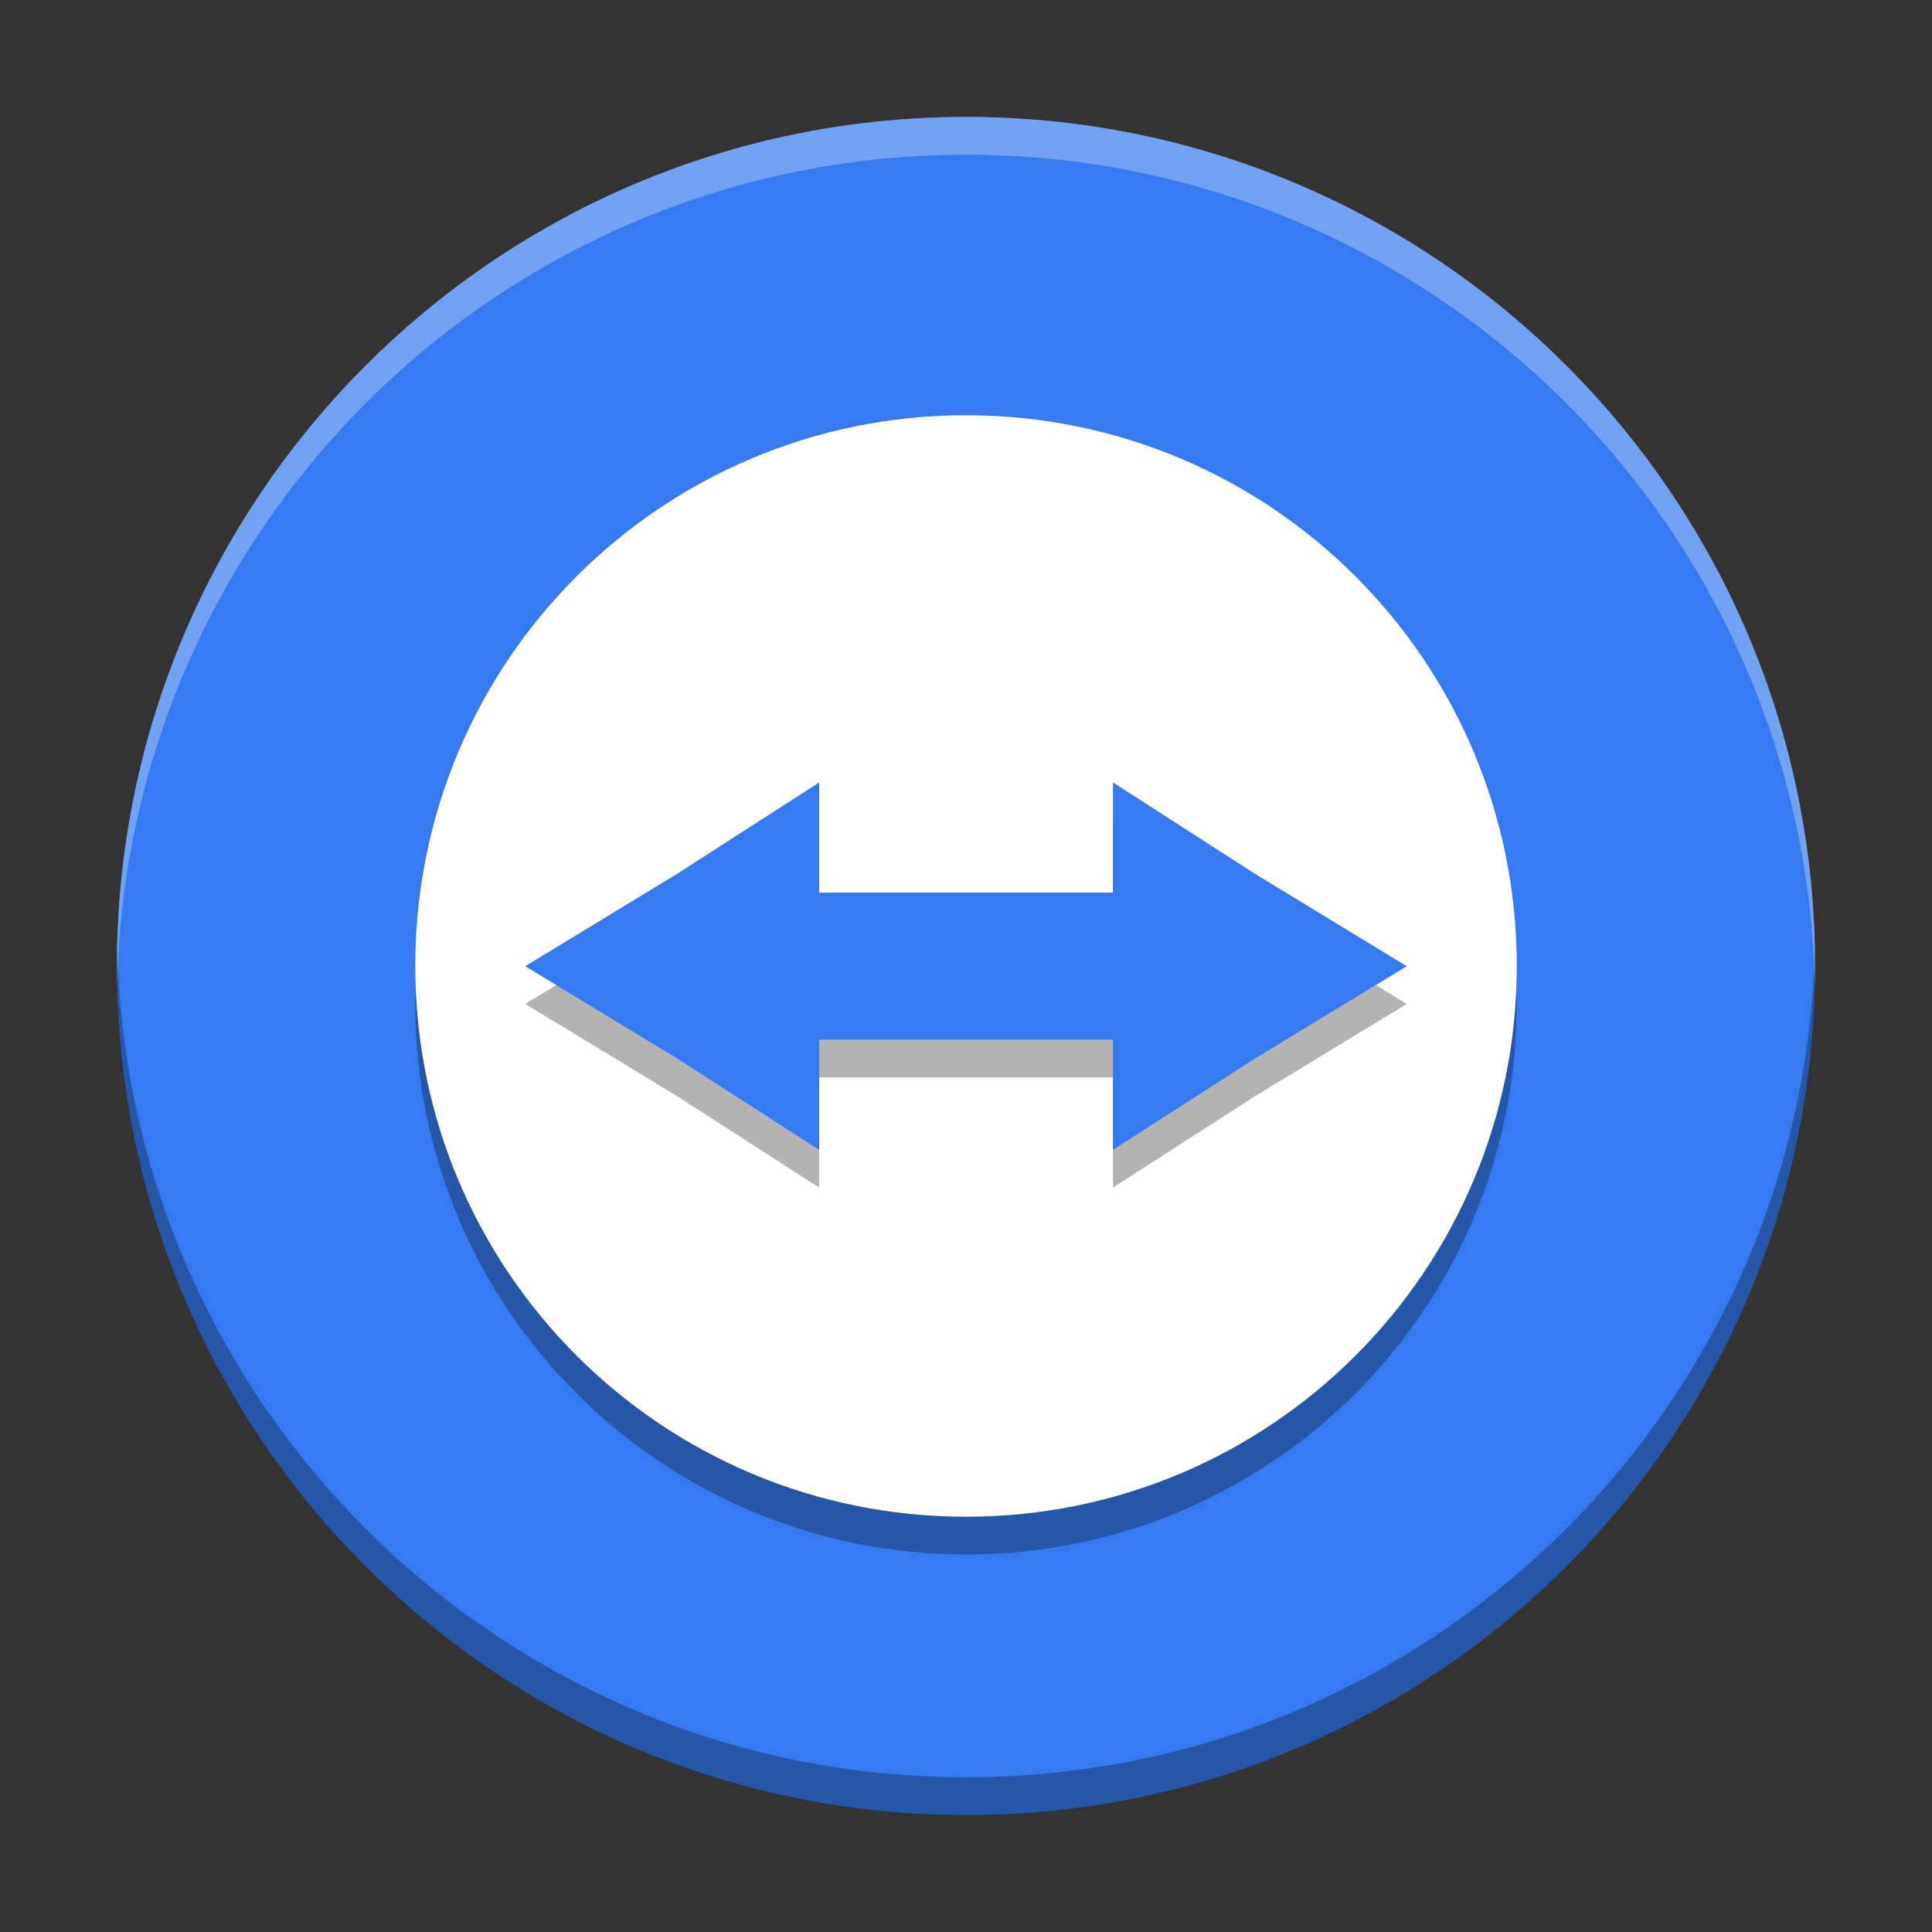 <svg width="512" height="512" version="1.1" viewBox="0 0 384 384" xmlns="http://www.w3.org/2000/svg" xmlns:xlink="http://www.w3.org/1999/xlink"><rect x="0" y="0" width="384" height="384" fill="#333333" stroke="none"/><defs><filter id="alpha" x="0%" y="0%" width="100%" height="100%"><feColorMatrix in="SourceGraphic" values="0 0 0 0 1 0 0 0 0 1 0 0 0 0 1 0 0 0 1 0"/></filter><mask id="d"><g filter="url(#alpha)"><rect width="384" height="384" fill-opacity=".302"/></g></mask><clipPath id="f"><rect width="384" height="384"/></clipPath><g id="b" clip-path="url(#f)"><path d="m23.297 188.25c-0.027 1.246-0.047 2.496-0.047 3.75 0 93.203 75.547 168.75 168.75 168.75s168.75-75.547 168.75-168.75c0-1.254-0.02-2.504-0.047-3.75-1.996 91.469-76.754 165-168.7 165s-166.71-73.531-168.7-165z"/></g><mask id="c"><g filter="url(#alpha)"><rect width="384" height="384" fill-opacity=".302"/></g></mask><clipPath id="e"><rect width="384" height="384"/></clipPath><g id="a" clip-path="url(#e)"><path d="m192 23.25c-93.203 0-168.75 75.547-168.75 168.75 0 1.254 0.02 2.504 0.047 3.75 1.996-91.469 76.754-165 168.7-165s166.71 73.531 168.7 165c0.027-1.246 0.047-2.496 0.047-3.75 0-93.203-75.547-168.75-168.75-168.75z" fill="#fff"/></g><clipPath><rect width="384" height="384"/></clipPath></defs><use width="100%" height="100%" mask="url(#d)" xlink:href="#b"/><use width="100%" height="100%" mask="url(#c)" xlink:href="#a"/><path d="m192 23.25c93.203 0 168.75 75.547 168.75 168.75 0 93.203-75.547 168.75-168.75 168.75-93.203 0-168.75-75.547-168.75-168.75 0-93.203 75.547-168.75 168.75-168.75z" fill="#357af0"/><path d="m192.02 90.031c-60.531 0-109.48 48.953-109.48 109.48 0 60.5 48.953 109.45 109.48 109.45 60.5 0 109.45-48.953 109.45-109.45 0-60.531-48.953-109.48-109.45-109.48" opacity=".3"/><path d="m192.02 82.531c-60.531 0-109.48 48.953-109.48 109.48 0 60.5 48.953 109.45 109.48 109.45 60.5 0 109.45-48.953 109.45-109.45 0-60.531-48.953-109.48-109.45-109.48" fill="#fff"/><path d="m162.82 163.02v21.898h58.391v-21.898l28.371 18.246 30.02 18.277-30.02 18.246-28.371 18.25v-21.898h-58.391v21.898l-28.371-18.25-30.051-18.246 30.051-18.277" opacity=".3"/><path d="m162.82 155.52v21.898h58.391v-21.898l28.371 18.246 30.02 18.277-30.02 18.246-28.371 18.25v-21.898h-58.391v21.898l-28.371-18.25-30.051-18.246 30.051-18.277" fill="#357af0"/><path transform="scale(.75)" d="m31.064 251c-0.036 1.663-0.064 3.329-0.064 5 0 124.27 100.73 225 225 225 124.27 0 225-100.73 225-225 0-1.671-0.028-3.337-0.064-5-2.659 121.96-102.34 220-224.94 220-122.6 0-222.28-98.039-224.94-220z" opacity=".3" stroke-width="1.333"/><path transform="scale(.75)" d="m256 31c-124.27 0-225 100.73-225 225 0 1.671 0.028 3.337 0.064 5 2.659-121.96 102.34-220 224.94-220 122.6 0 222.28 98.039 224.94 220 0.036-1.663 0.064-3.329 0.064-5 0-124.27-100.73-225-225-225z" fill="#fff" opacity=".3" stroke-width="1.333"/></svg>
